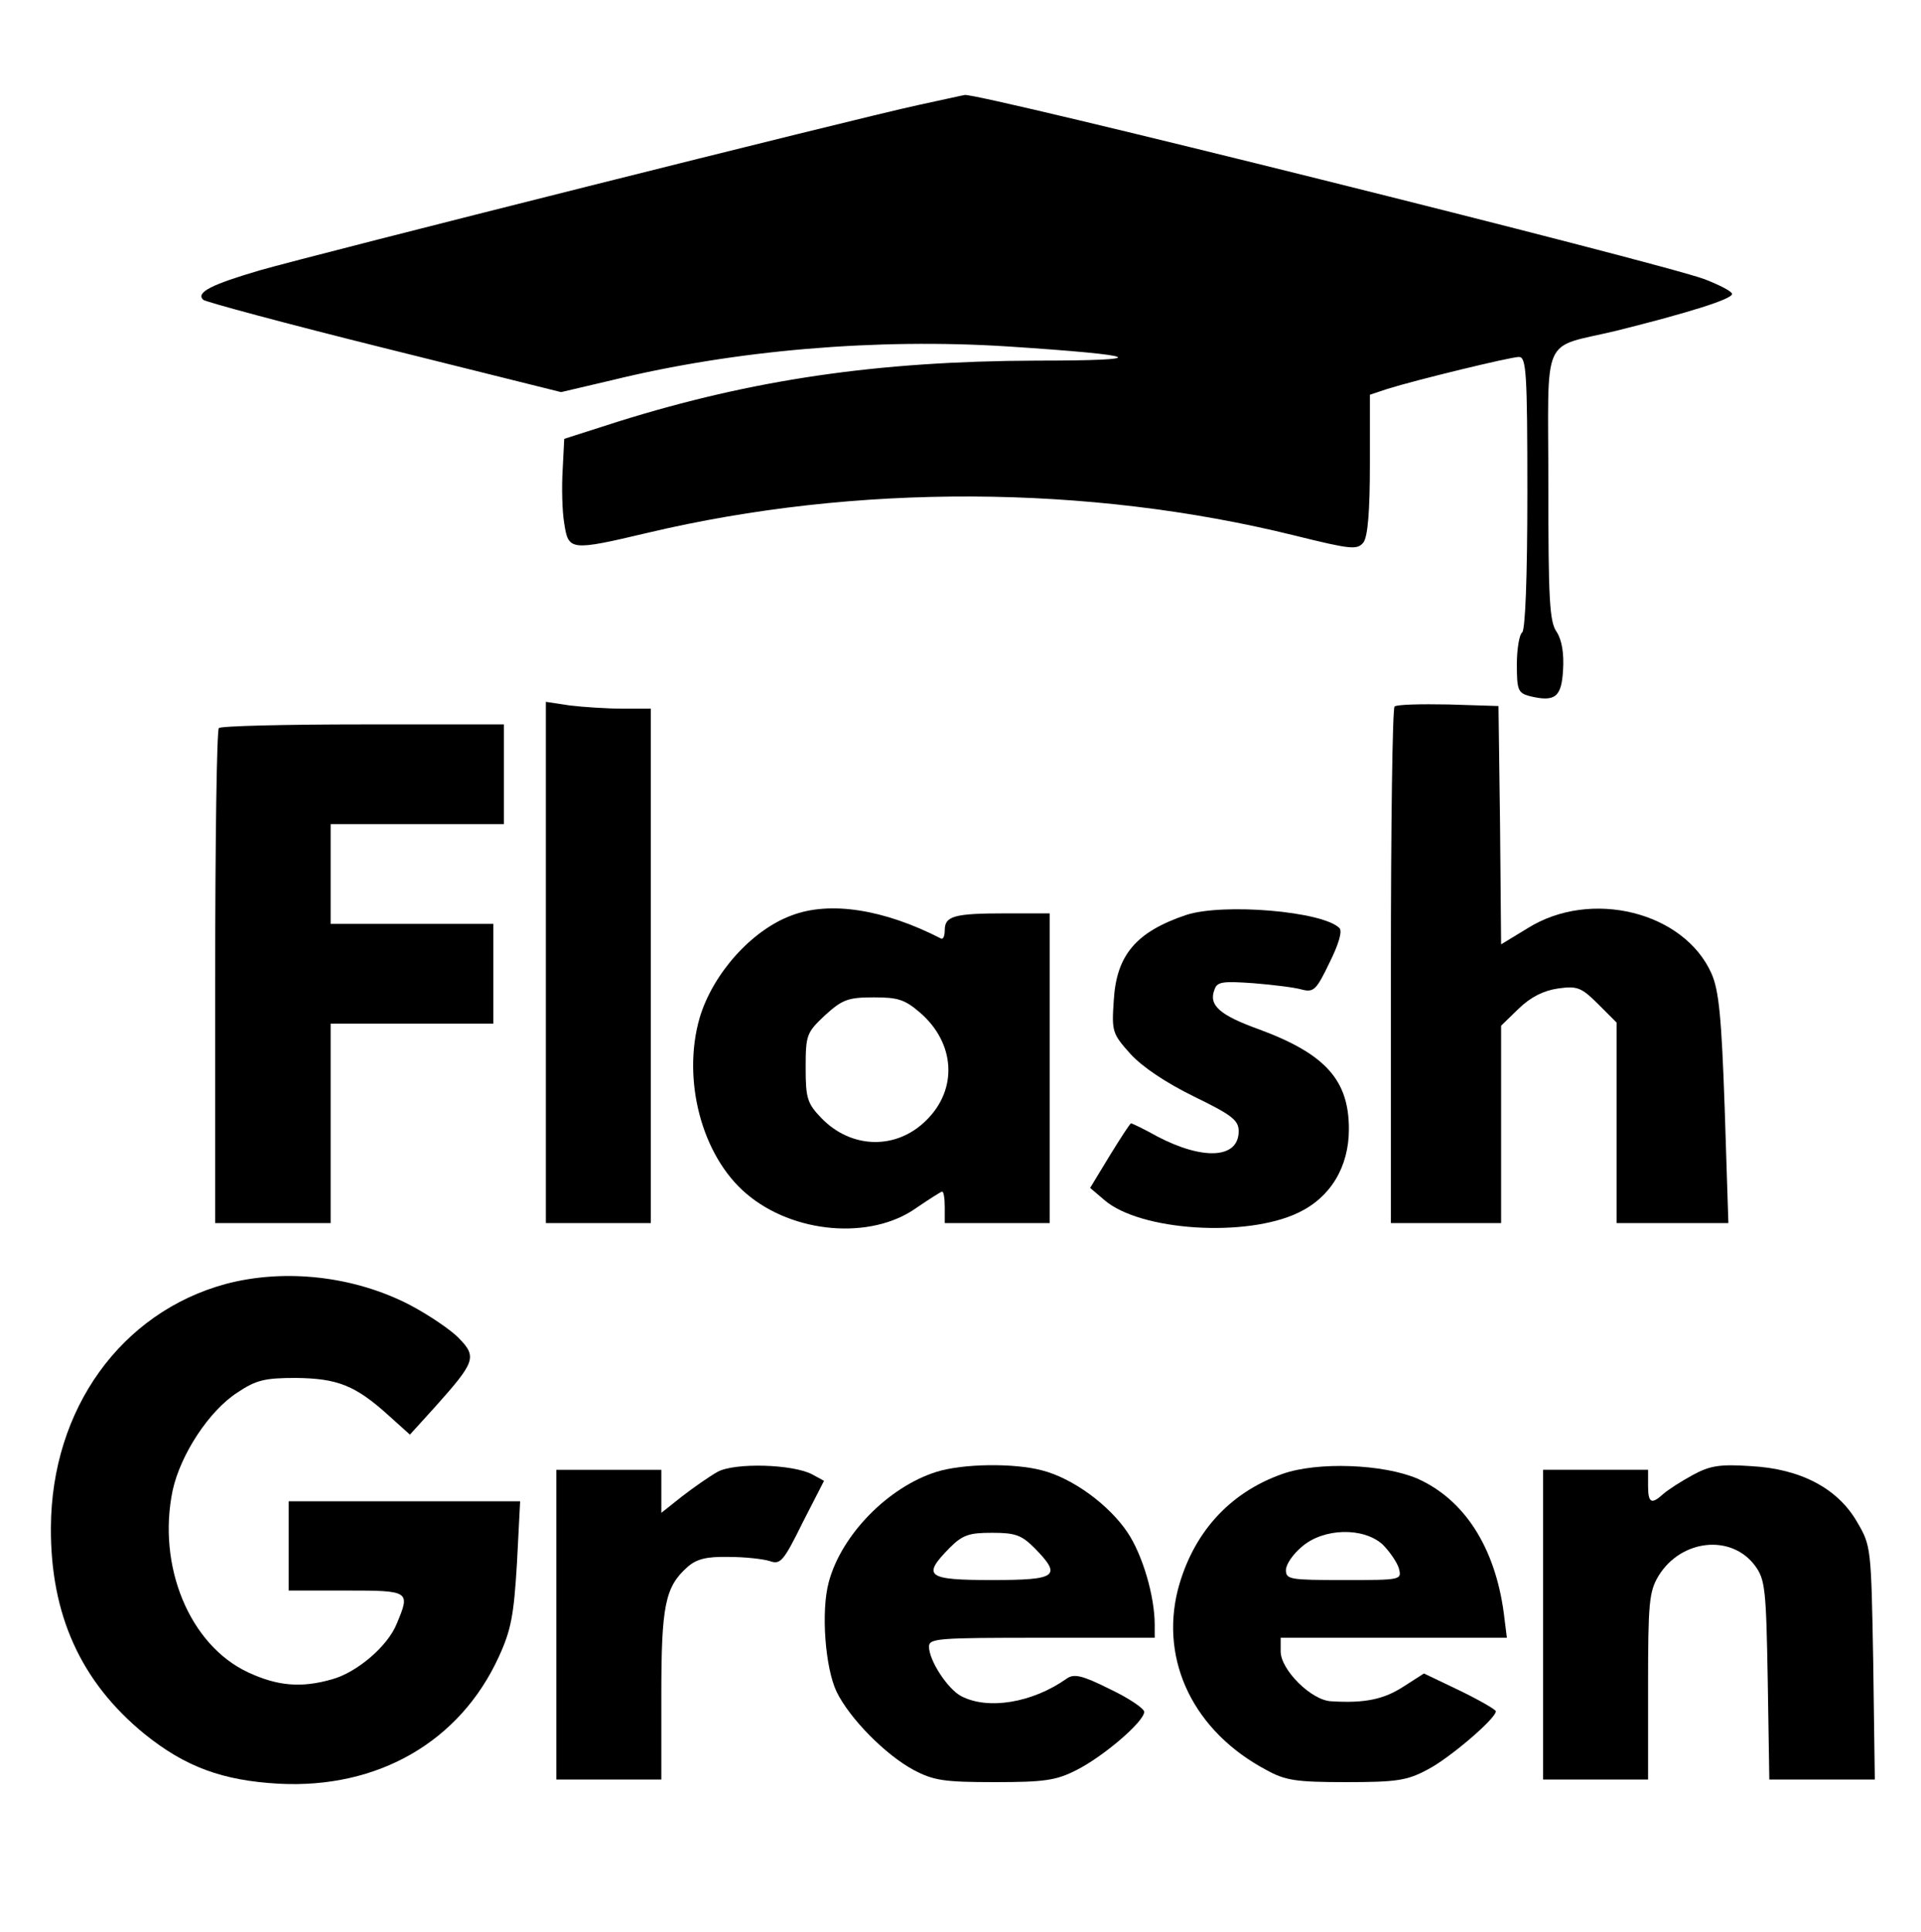 <?xml version="1.0" standalone="no"?>
<!DOCTYPE svg PUBLIC "-//W3C//DTD SVG 20010904//EN"
 "http://www.w3.org/TR/2001/REC-SVG-20010904/DTD/svg10.dtd">
<svg version="1.0" xmlns="http://www.w3.org/2000/svg"
 width="366pt" height="368pt" viewBox="0 0 366 368"
 preserveAspectRatio="xMidYMid meet">

<g transform="translate(0,368) scale(0.1,-0.1)"
fill="#000000" stroke="none">
<path d="M1750 3480 c-121 -26 -1147 -284 -1255 -315 -92 -27 -122 -42 -108
-56 4 -4 160 -46 345 -92 l337 -84 98 23 c233 57 503 80 753 64 260 -17 279
-27 55 -27 -303 -1 -541 -36 -797 -116 l-103 -33 -3 -59 c-2 -33 -1 -79 3
-102 8 -52 11 -53 159 -18 397 94 839 92 1232 -5 109 -27 120 -28 132 -13 8
12 12 59 12 149 l0 132 33 11 c54 17 235 61 251 61 14 0 16 -30 16 -259 0
-163 -4 -262 -10 -266 -5 -3 -10 -31 -10 -60 0 -49 2 -55 24 -61 49 -12 61 -2
64 49 2 32 -2 57 -12 73 -14 19 -16 64 -16 279 0 295 -16 260 130 295 136 34
220 60 220 70 0 5 -24 17 -52 28 -86 32 -1390 357 -1410 351 -2 0 -41 -9 -88
-19z"/>
<path d="M1040 1846 l0 -496 100 0 100 0 0 490 0 490 -54 0 c-29 0 -74 3 -100
6 l-46 7 0 -497z"/>
<path d="M2657 2334 c-4 -4 -7 -227 -7 -496 l0 -488 105 0 105 0 0 188 0 188
34 33 c23 22 47 34 75 38 36 5 44 2 76 -30 l35 -35 0 -191 0 -191 106 0 107 0
-7 218 c-6 174 -11 225 -25 257 -52 118 -230 162 -350 87 l-51 -31 -2 227 -3
227 -95 3 c-53 1 -99 0 -103 -4z"/>
<path d="M417 2293 c-4 -3 -7 -217 -7 -475 l0 -468 110 0 110 0 0 190 0 190
155 0 155 0 0 95 0 95 -155 0 -155 0 0 95 0 95 165 0 165 0 0 95 0 95 -268 0
c-148 0 -272 -3 -275 -7z"/>
<path d="M1508 1936 c-76 -28 -150 -111 -175 -195 -34 -118 4 -263 89 -335 89
-76 237 -89 324 -27 25 17 47 31 49 31 3 0 5 -13 5 -30 l0 -30 100 0 100 0 0
295 0 295 -84 0 c-98 0 -116 -5 -116 -32 0 -11 -3 -18 -7 -16 -109 56 -212 72
-285 44z m246 -186 c66 -58 71 -145 11 -204 -57 -57 -143 -55 -200 4 -27 28
-30 38 -30 96 0 63 2 67 37 100 33 30 44 34 93 34 46 0 59 -4 89 -30z"/>
<path d="M2260 1937 c-95 -32 -133 -76 -138 -163 -4 -59 -3 -63 32 -102 23
-25 68 -55 121 -81 72 -35 85 -45 85 -66 0 -52 -67 -56 -155 -10 -25 14 -48
25 -50 25 -2 0 -20 -28 -41 -62 l-37 -61 27 -23 c68 -59 271 -72 370 -24 61
29 96 87 96 159 0 93 -44 143 -171 190 -75 27 -97 46 -85 76 5 15 16 16 74 12
37 -3 78 -8 92 -12 23 -6 28 -1 53 51 17 34 25 60 19 66 -32 32 -221 48 -292
25z"/>
<path d="M430 1234 c-199 -54 -332 -238 -333 -464 -1 -166 57 -294 178 -393
78 -63 149 -89 256 -95 189 -10 345 80 419 241 24 52 29 80 35 180 l6 117
-220 0 -221 0 0 -85 0 -85 110 0 c121 0 122 -1 96 -63 -17 -43 -76 -93 -123
-106 -59 -17 -104 -13 -160 13 -112 52 -174 203 -144 347 15 68 69 151 123
186 36 24 52 28 112 28 79 -1 113 -14 177 -72 l40 -36 49 54 c75 84 79 94 45
129 -15 16 -58 45 -94 64 -106 55 -238 70 -351 40z"/>
<path d="M1367 876 c-16 -9 -46 -30 -68 -47 l-39 -31 0 41 0 41 -100 0 -100 0
0 -295 0 -295 100 0 100 0 0 160 c0 171 7 207 50 245 17 15 36 20 79 19 31 0
66 -4 78 -8 20 -7 26 0 62 73 l41 80 -22 12 c-37 20 -149 23 -181 5z"/>
<path d="M1784 876 c-92 -29 -181 -120 -205 -210 -15 -55 -7 -163 15 -209 25
-51 93 -120 147 -149 38 -20 58 -23 154 -23 94 0 117 3 156 23 50 25 129 92
129 111 0 6 -29 26 -65 43 -54 27 -69 30 -83 20 -65 -46 -150 -60 -201 -33
-26 14 -61 68 -61 94 0 16 17 17 215 17 l215 0 0 25 c0 54 -23 133 -52 176
-35 52 -104 103 -163 118 -53 14 -150 13 -201 -3z m187 -145 c53 -54 43 -61
-81 -61 -124 0 -134 7 -81 61 25 25 37 29 81 29 44 0 56 -4 81 -29z"/>
<path d="M2443 872 c-102 -36 -171 -114 -199 -221 -34 -136 31 -270 169 -343
36 -20 57 -23 152 -23 96 0 116 3 155 24 41 21 130 97 130 111 0 3 -31 21 -68
39 l-69 33 -39 -25 c-37 -24 -73 -32 -137 -28 -38 1 -97 60 -97 95 l0 26 216
0 215 0 -6 48 c-17 125 -75 215 -164 255 -65 28 -191 33 -258 9z m191 -134
c13 -13 27 -33 31 -45 6 -23 6 -23 -104 -23 -103 0 -111 1 -111 19 0 11 14 31
31 45 41 35 116 37 153 4z"/>
<path d="M3225 870 c-22 -12 -47 -28 -56 -36 -23 -21 -29 -17 -29 16 l0 30
-100 0 -100 0 0 -295 0 -295 100 0 100 0 0 178 c0 159 2 180 20 210 43 70 139
80 184 19 19 -26 21 -44 24 -218 l3 -189 101 0 100 0 -3 223 c-4 220 -4 222
-31 268 -37 64 -108 101 -202 106 -59 4 -78 1 -111 -17z"/>
</g>
</svg>
